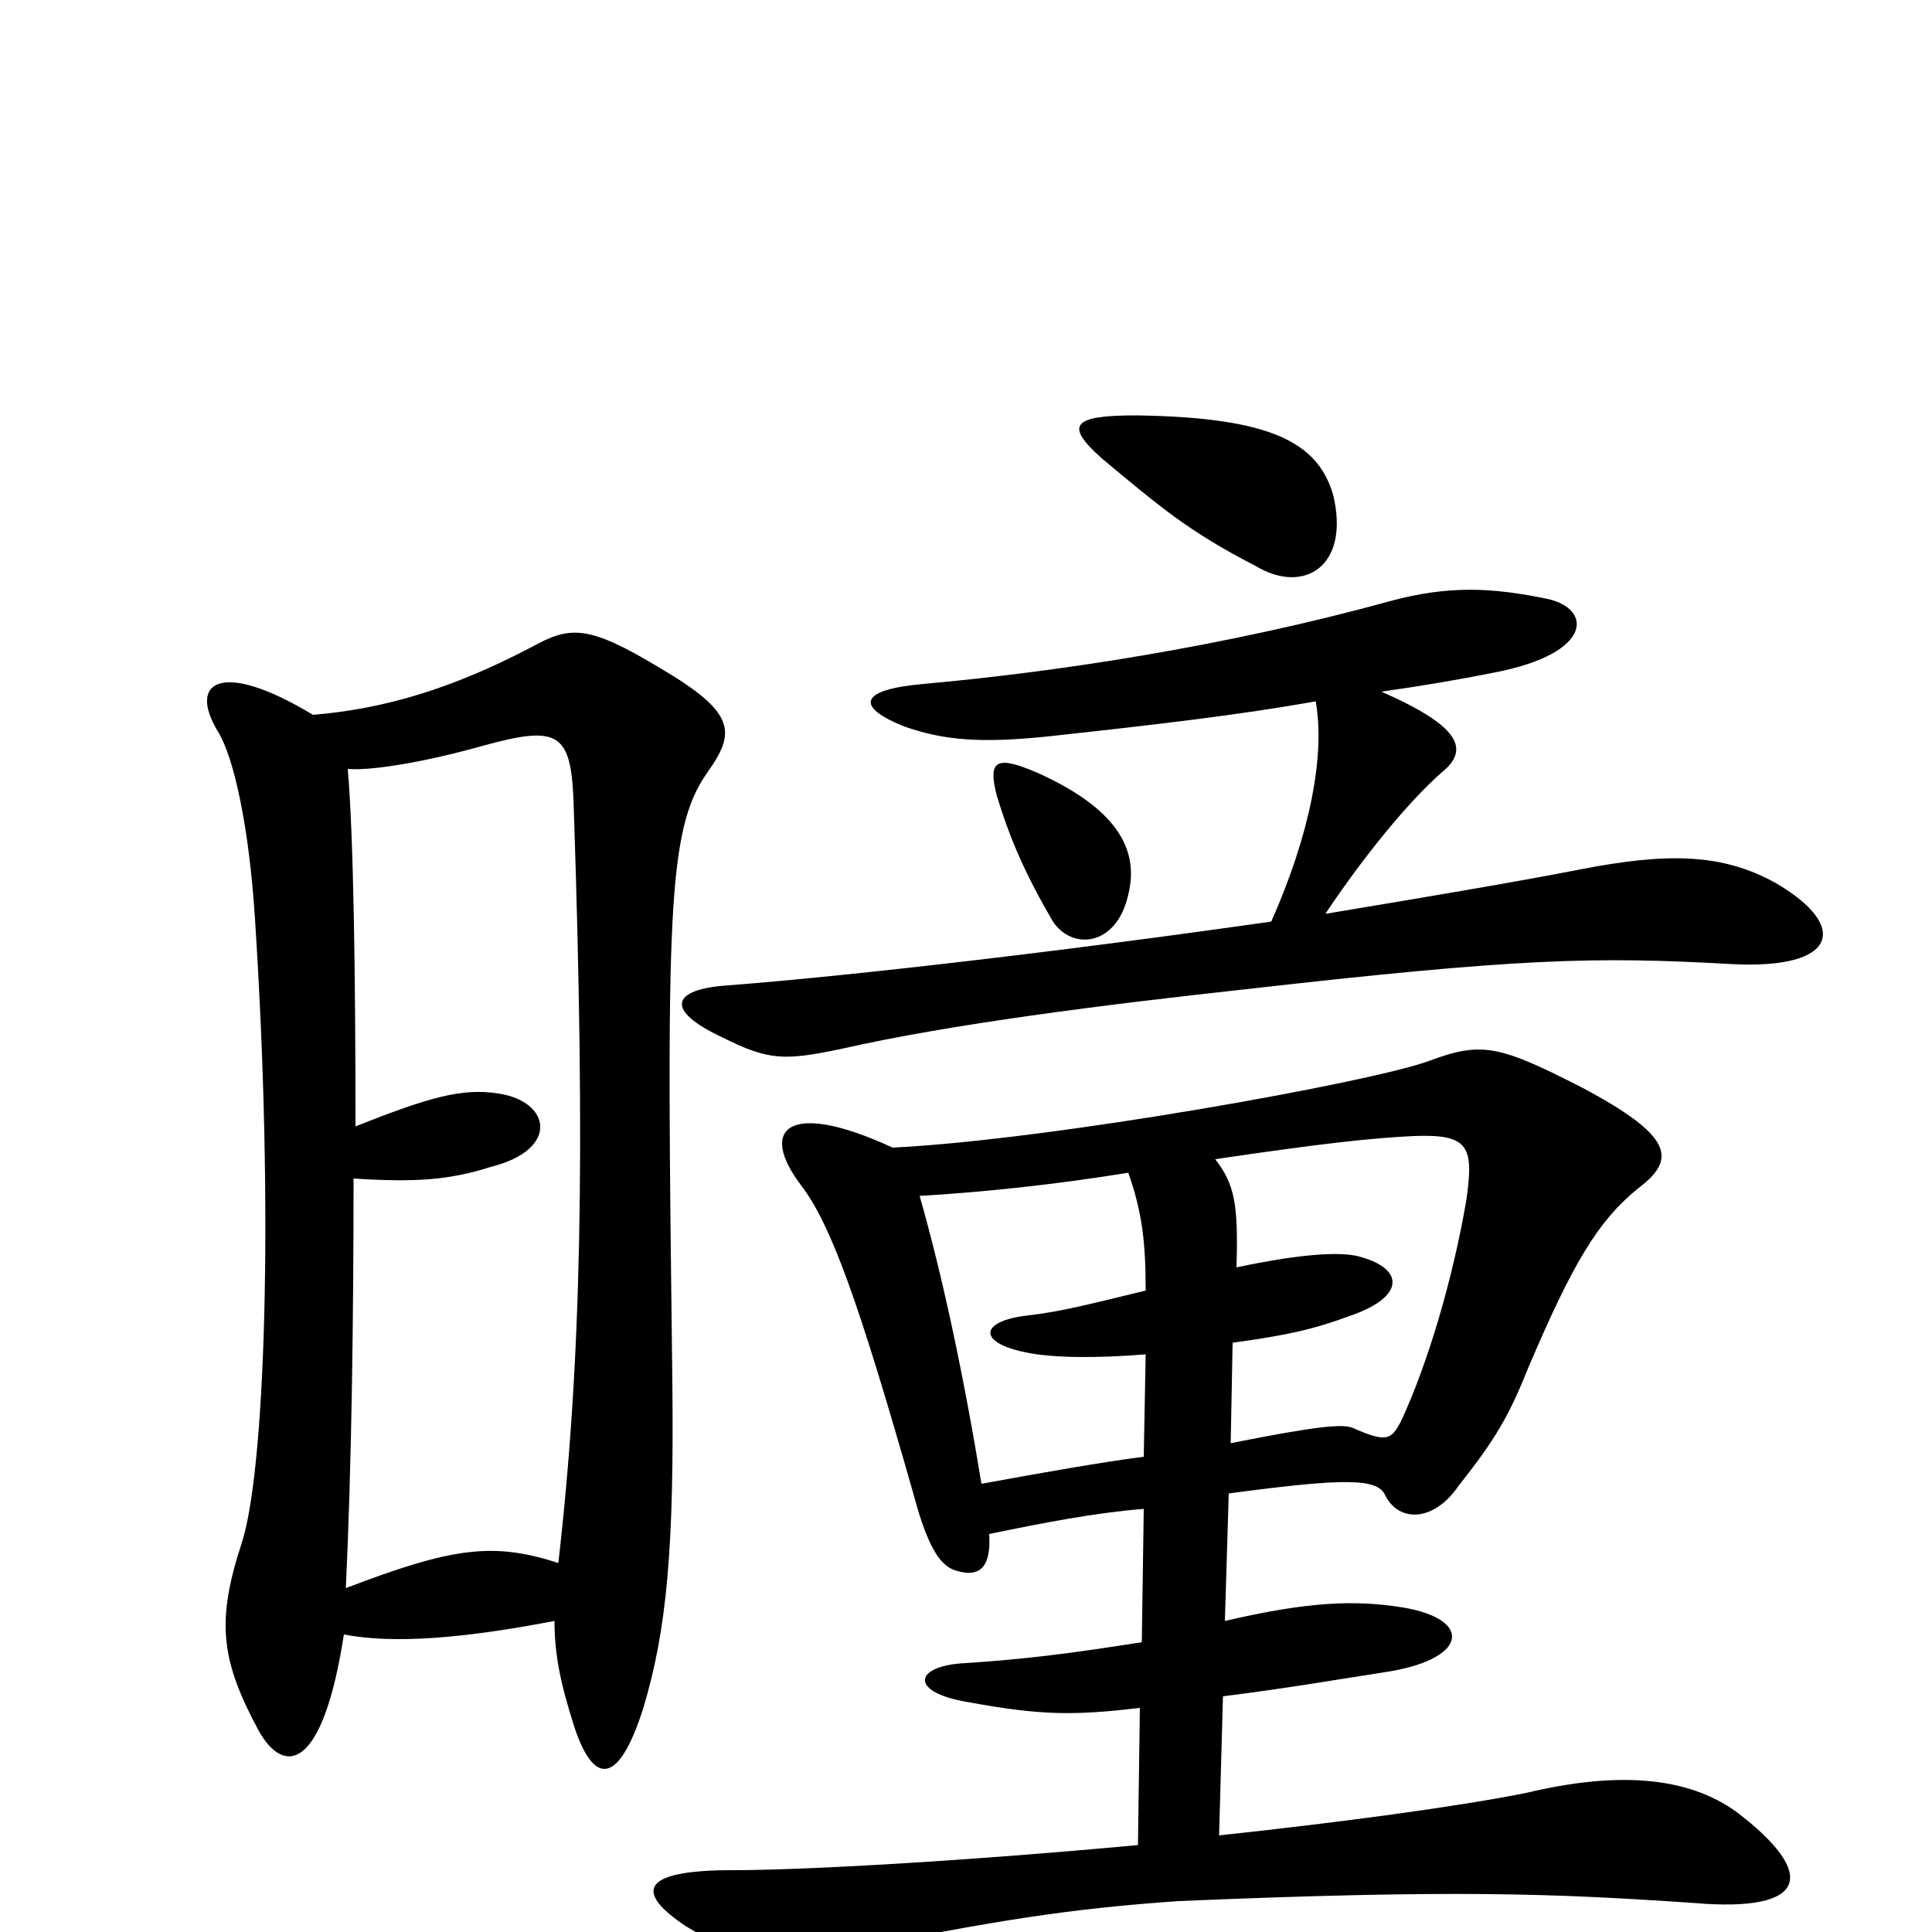 <svg xmlns="http://www.w3.org/2000/svg" viewBox="0 -1000 1000 1000">
	<path fill="#000000" d="M584 -537C590 -561 577 -582 537 -600C516 -609 511 -607 516 -588C523 -565 531 -547 545 -523C555 -508 578 -510 584 -537ZM690 -744C682 -771 658 -784 588 -785C555 -785 551 -780 570 -763C600 -738 615 -725 650 -707C675 -692 699 -707 690 -744ZM593 -299L592 -246C569 -243 541 -238 508 -232C499 -287 488 -339 476 -381C510 -383 547 -387 584 -393C591 -373 593 -358 593 -332C564 -325 549 -321 531 -319C507 -316 506 -305 531 -300C545 -297 569 -297 593 -299ZM640 -344C641 -377 639 -387 629 -400C683 -408 710 -411 732 -412C760 -413 763 -407 759 -379C752 -338 739 -294 725 -264C720 -255 718 -253 700 -261C695 -263 682 -262 637 -253L638 -305C667 -309 680 -312 699 -319C728 -329 727 -344 702 -350C692 -352 673 -351 640 -344ZM631 -50L633 -122C665 -126 688 -130 720 -135C760 -142 762 -162 726 -168C701 -172 677 -171 634 -161L636 -227C696 -235 713 -235 717 -226C724 -212 742 -212 755 -231C774 -255 781 -267 791 -292C814 -346 827 -368 848 -385C868 -400 866 -412 819 -437C776 -459 767 -461 740 -451C711 -440 544 -410 462 -406C408 -431 392 -416 415 -386C430 -366 444 -328 473 -226C481 -196 488 -189 495 -187C508 -183 513 -190 512 -206C541 -212 567 -217 592 -219L591 -150C553 -144 529 -141 497 -139C473 -137 471 -124 501 -119C539 -112 556 -112 590 -116L589 -45C503 -37 418 -32 379 -32C332 -32 328 -21 355 -3C381 13 404 17 436 10C515 -6 553 -12 610 -16C752 -22 804 -20 877 -15C936 -10 941 -30 899 -62C873 -81 836 -83 790 -72C755 -65 696 -57 631 -50ZM681 -637C686 -609 678 -568 658 -523C553 -508 442 -495 377 -490C347 -488 344 -477 374 -463C398 -451 406 -451 435 -457C492 -470 572 -480 645 -488C786 -504 825 -505 896 -501C952 -498 957 -521 919 -543C892 -558 864 -559 818 -550C782 -543 734 -535 686 -527C706 -557 729 -585 746 -600C761 -612 756 -624 715 -642C736 -645 754 -648 774 -652C825 -662 824 -685 801 -690C772 -696 750 -697 720 -689C633 -665 545 -652 478 -646C444 -643 443 -634 468 -624C488 -617 507 -615 544 -619C599 -625 642 -630 681 -637ZM178 -154C204 -149 240 -152 287 -161C287 -144 290 -129 297 -107C307 -76 320 -75 333 -116C345 -156 349 -198 348 -285C345 -525 345 -570 366 -600C381 -621 381 -631 342 -654C304 -677 295 -676 275 -665C233 -643 198 -633 162 -630C114 -659 97 -647 113 -621C121 -608 129 -572 132 -524C142 -370 137 -237 125 -201C112 -161 114 -141 134 -104C147 -81 167 -83 178 -154ZM184 -417C184 -496 183 -567 180 -602C191 -601 218 -605 250 -614C290 -625 296 -621 297 -581C303 -402 301 -296 289 -191C255 -202 234 -199 179 -178C182 -241 183 -318 183 -390C214 -388 232 -389 254 -396C290 -405 285 -430 258 -434C239 -437 222 -432 184 -417Z"/>
</svg>
